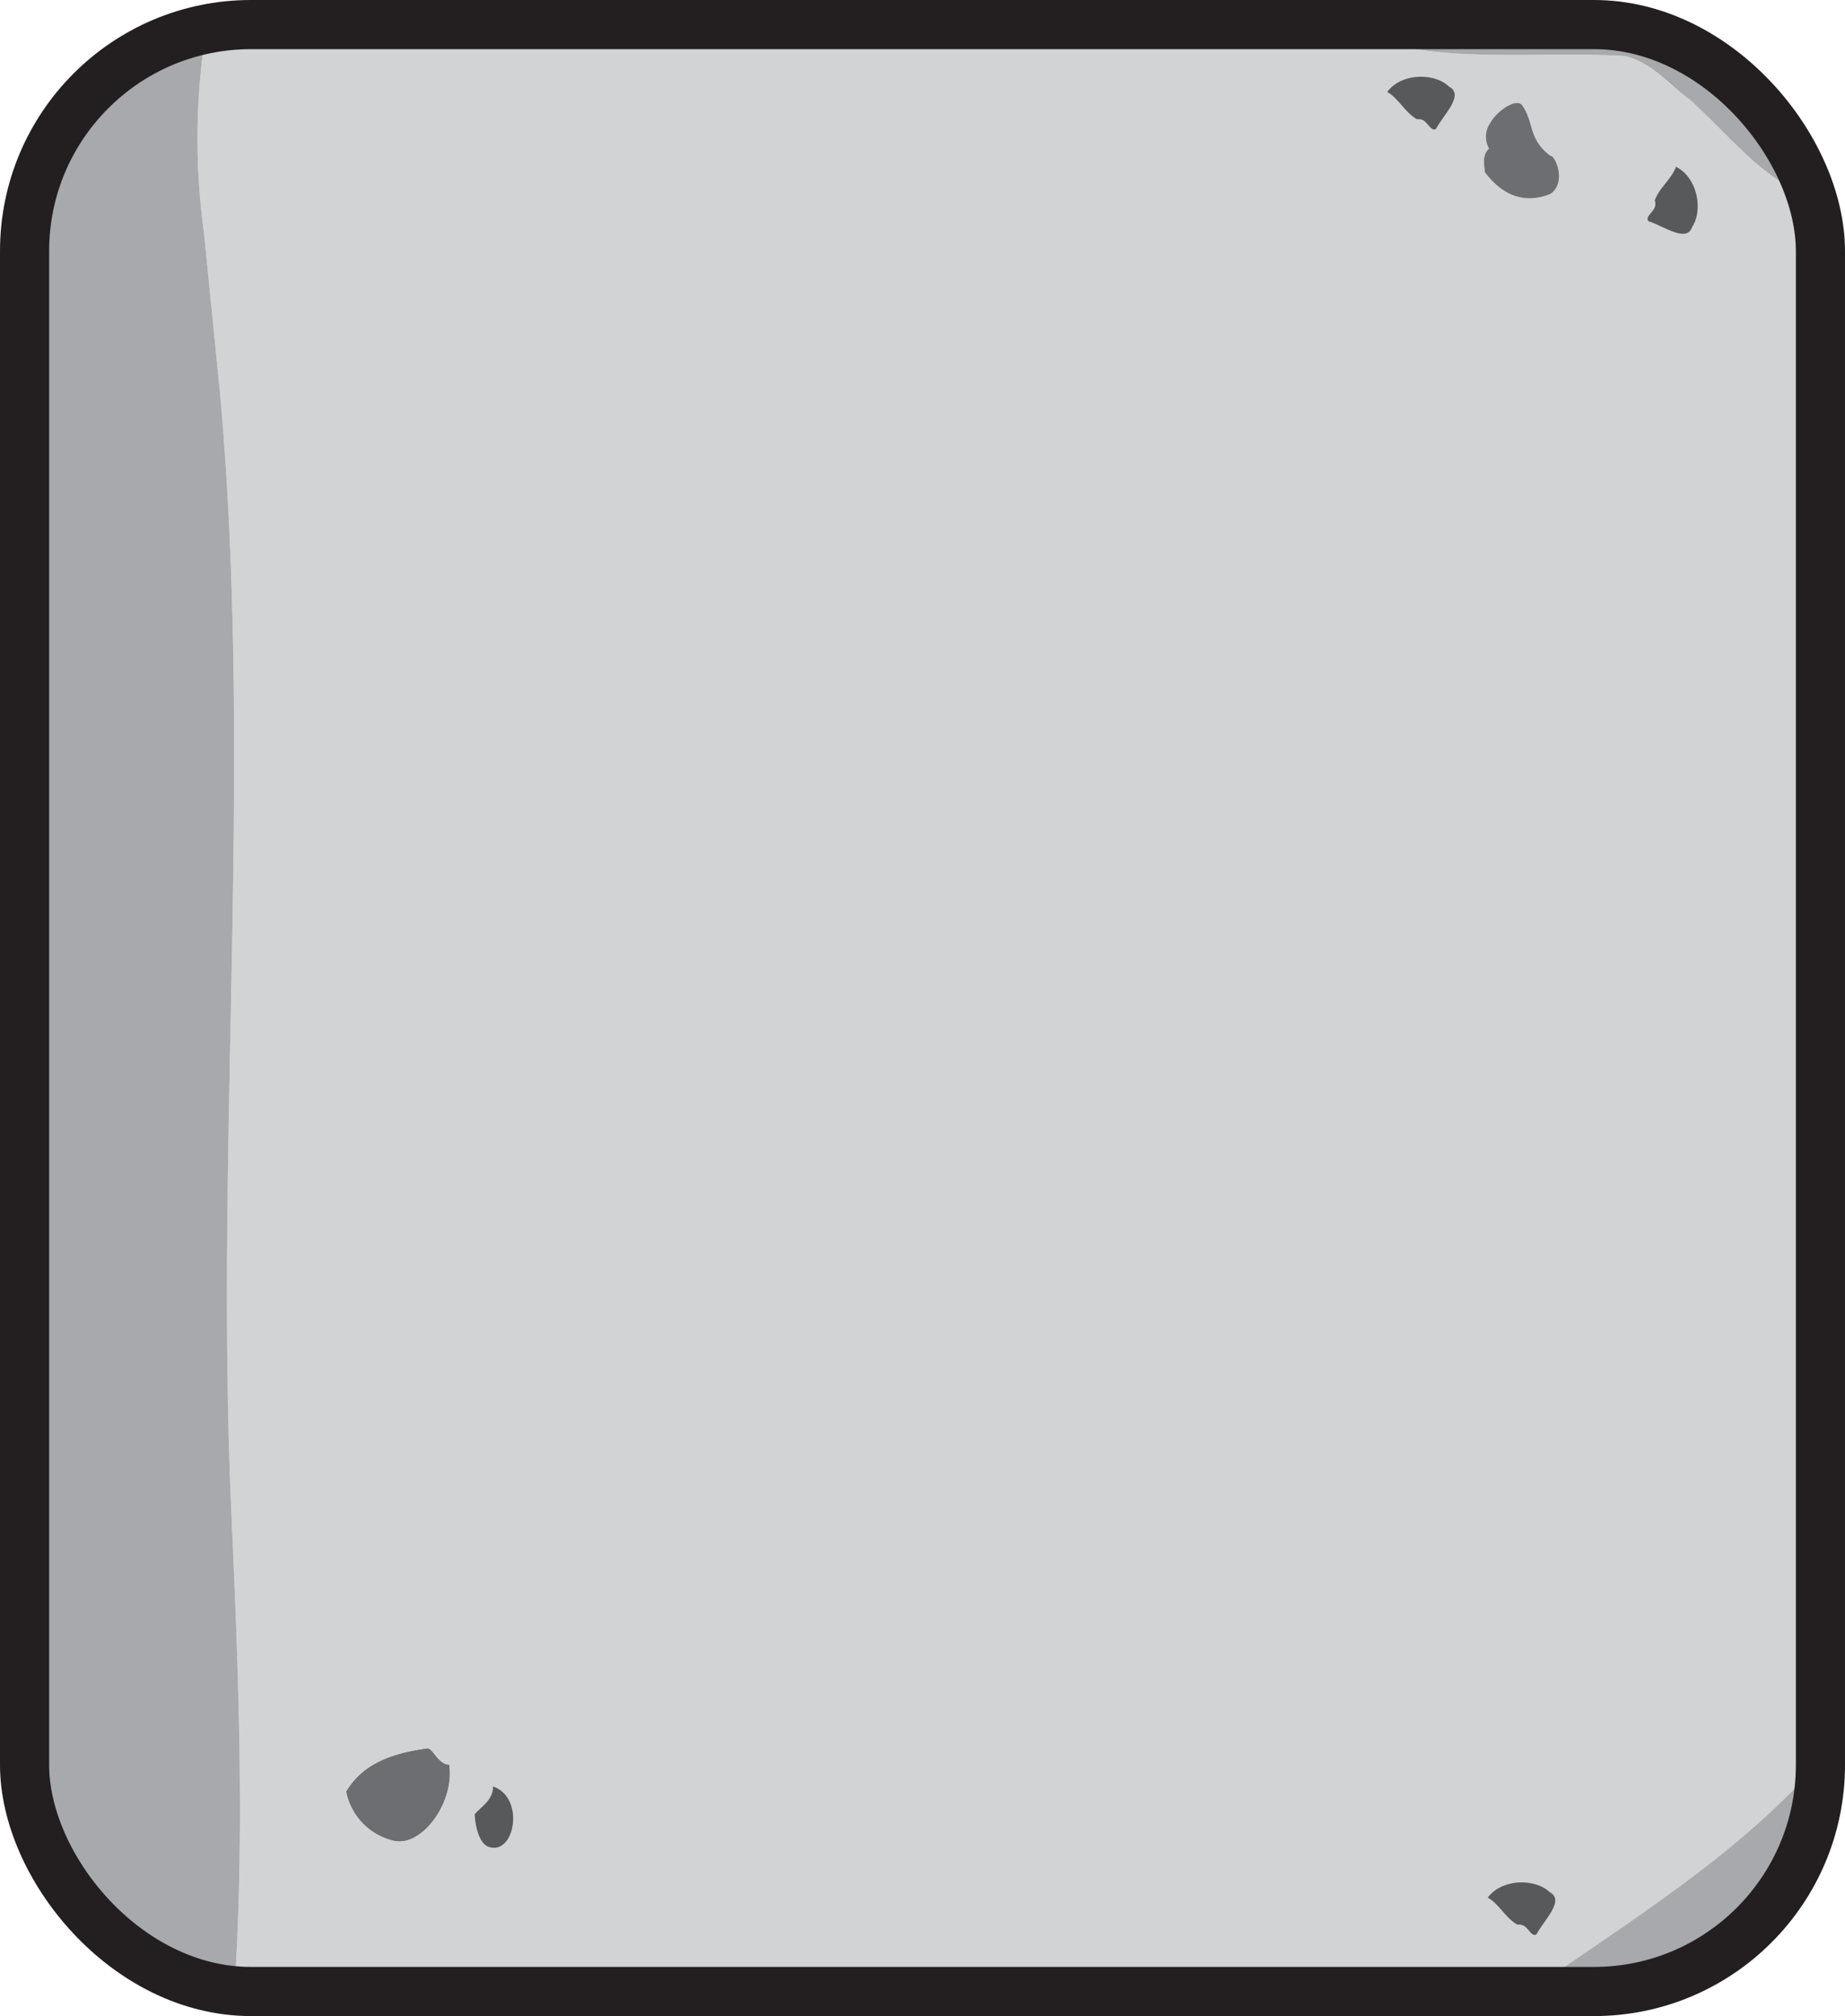 <svg id="Layer_1" data-name="Layer 1" xmlns="http://www.w3.org/2000/svg" viewBox="0 0 337.93 369.17"><path d="M141.6,409.2c-6.25.89-11.69,2.59-14.92,7.92a11.57,11.57,0,0,0,8.92,9.08c5,1,11-7,10-14C143.6,412.2,142.6,409.2,141.6,409.2Z" transform="translate(-63.3 -89.08)" style="fill:#6d6e71"/><path d="M394.88,125c-8.64-3-14-10.32-22.12-17.67-3-2-7-7-12-8-16.57-.92-32.3,1.54-48-3.53H109.28a42,42,0,0,0-8.53.88,125,125,0,0,0-.09,35l3,30c6,68-1,136,2,204,1.29,30.15,2.56,60.29.42,90.18,1,.08,2.12.13,3.2.13H340.13c19.77-14,40.88-26.38,56.6-44.44V137.29A41.58,41.58,0,0,0,394.88,125ZM135.6,426.2a11.57,11.57,0,0,1-8.92-9.08,16.24,16.24,0,0,0-1.08,2.08,16.24,16.24,0,0,1,1.08-2.08,11.89,11.89,0,0,1-.08-3.92,11.89,11.89,0,0,0,.08,3.92c3.23-5.33,8.67-7,14.92-7.92,1,0,2,3,4,3C146.6,419.2,140.6,427.2,135.6,426.2Zm17,1c-1.34-.67-2.23-3.15-2.37-5.91a4.24,4.24,0,0,0-.63.91,4.24,4.24,0,0,1,.63-.91,14.09,14.09,0,0,1,.37-4.09,14.09,14.09,0,0,0-.37,4.09c1.27-1.47,3.37-2.58,3.37-5.09C159.6,418.2,157.6,429.2,152.6,427.2ZM347.26,124.6c-5,2-9,0-12-4,0-.83-.68-3,.78-4.32a4.34,4.34,0,0,1,.22-4.68c1-2,5-5,6-3,2,3,1,6,5,9C348.26,117.6,350.26,122.6,347.26,124.6Zm26,6c-1,3-5,0-8-1-.62-.62.31-1.25.86-2.11a4.71,4.71,0,0,1,.24-1.65l-.1-.24.1.24c.78-2.34,3.16-4,3.9-6.24C374.26,121.6,375.26,127.6,373.26,130.6Z" transform="translate(-63.3 -89.08)" style="fill:#d1d3d4"/><path d="M370.26,119.6c-.74,2.22-3.12,3.9-3.9,6.24a1.84,1.84,0,0,1-.24,1.65,5,5,0,0,0,.14,1.11,5,5,0,0,1-.14-1.11c-.55.86-1.48,1.49-.86,2.11,3,1,7,4,8,1C375.26,127.6,374.26,121.6,370.26,119.6Z" transform="translate(-63.3 -89.08)" style="fill:#58595b"/><path d="M366.36,125.84a4.71,4.71,0,0,0-.24,1.65A1.84,1.84,0,0,0,366.36,125.84Z" transform="translate(-63.3 -89.08)" style="fill:#d1d3d4"/><path d="M347.26,117.6c-4-3-3-6-5-9-1-2-5,1-6,3a4.34,4.34,0,0,0-.22,4.68,3.45,3.45,0,0,1,1.22-.68,3.45,3.45,0,0,0-1.22.68,9.59,9.59,0,0,0,3.22,3.32,9.59,9.59,0,0,1-3.22-3.32c-1.46,1.3-.78,3.49-.78,4.32,3,4,7,6,12,4C350.26,122.6,348.26,117.6,347.26,117.6Z" transform="translate(-63.3 -89.08)" style="fill:#6d6e71"/><path d="M153.6,416.2c0,2.51-2.1,3.62-3.37,5.09.14,2.76,1,5.24,2.37,5.91C157.6,429.2,159.6,418.2,153.6,416.2Z" transform="translate(-63.3 -89.08)" style="fill:#58595b"/><path d="M394.88,125a41.51,41.51,0,0,0-39.64-29.2H312.8c15.66,5.07,31.39,2.61,48,3.53,5,1,9,6,12,8C380.85,114.69,386.24,122,394.88,125Z" transform="translate(-63.3 -89.08)" style="fill:#a7a9ac"/><path d="M396.73,414.5v-3C381,429.6,359.9,441.94,340.13,456h15.11A41.49,41.49,0,0,0,396.73,414.5Z" transform="translate(-63.3 -89.08)" style="fill:#a7a9ac"/><path d="M105.66,365.67c-3-68,4-136-2-204l-3-30a125,125,0,0,1,.09-35,41.5,41.5,0,0,0-32.95,40.6V414.5a41.48,41.48,0,0,0,38.28,41.35C108.22,426,107,395.82,105.66,365.67Z" transform="translate(-63.3 -89.08)" style="fill:#a7a9ac"/><path d="M317.38,105.92c2.05,1.13,3.28,3.77,5.45,5a1.78,1.78,0,0,1,1.57.52,4.54,4.54,0,0,0,1.12.06,4.54,4.54,0,0,1-1.12-.06c.76.7,1.21,1.72,1.93,1.22,1.52-2.77,5.18-6.18,2.4-7.7C326.14,102.42,320.05,102.34,317.38,105.92Z" transform="translate(-63.3 -89.08)" style="fill:#58595b"/><path d="M335.79,436.56c2.06,1.12,3.28,3.76,5.45,4.95a1.82,1.82,0,0,1,1.58.53,5.11,5.11,0,0,0,1.12,0,5.11,5.11,0,0,1-1.12,0c.75.69,1.2,1.72,1.92,1.21,1.52-2.77,5.18-6.17,2.41-7.69C344.55,433.06,338.47,433,335.79,436.56Z" transform="translate(-63.3 -89.08)" style="fill:#58595b"/><rect x="4.5" y="4.5" width="328.93" height="360.17" rx="41.48" style="fill:none;stroke:#231f20;stroke-miterlimit:10;stroke-width:9px"/></svg>